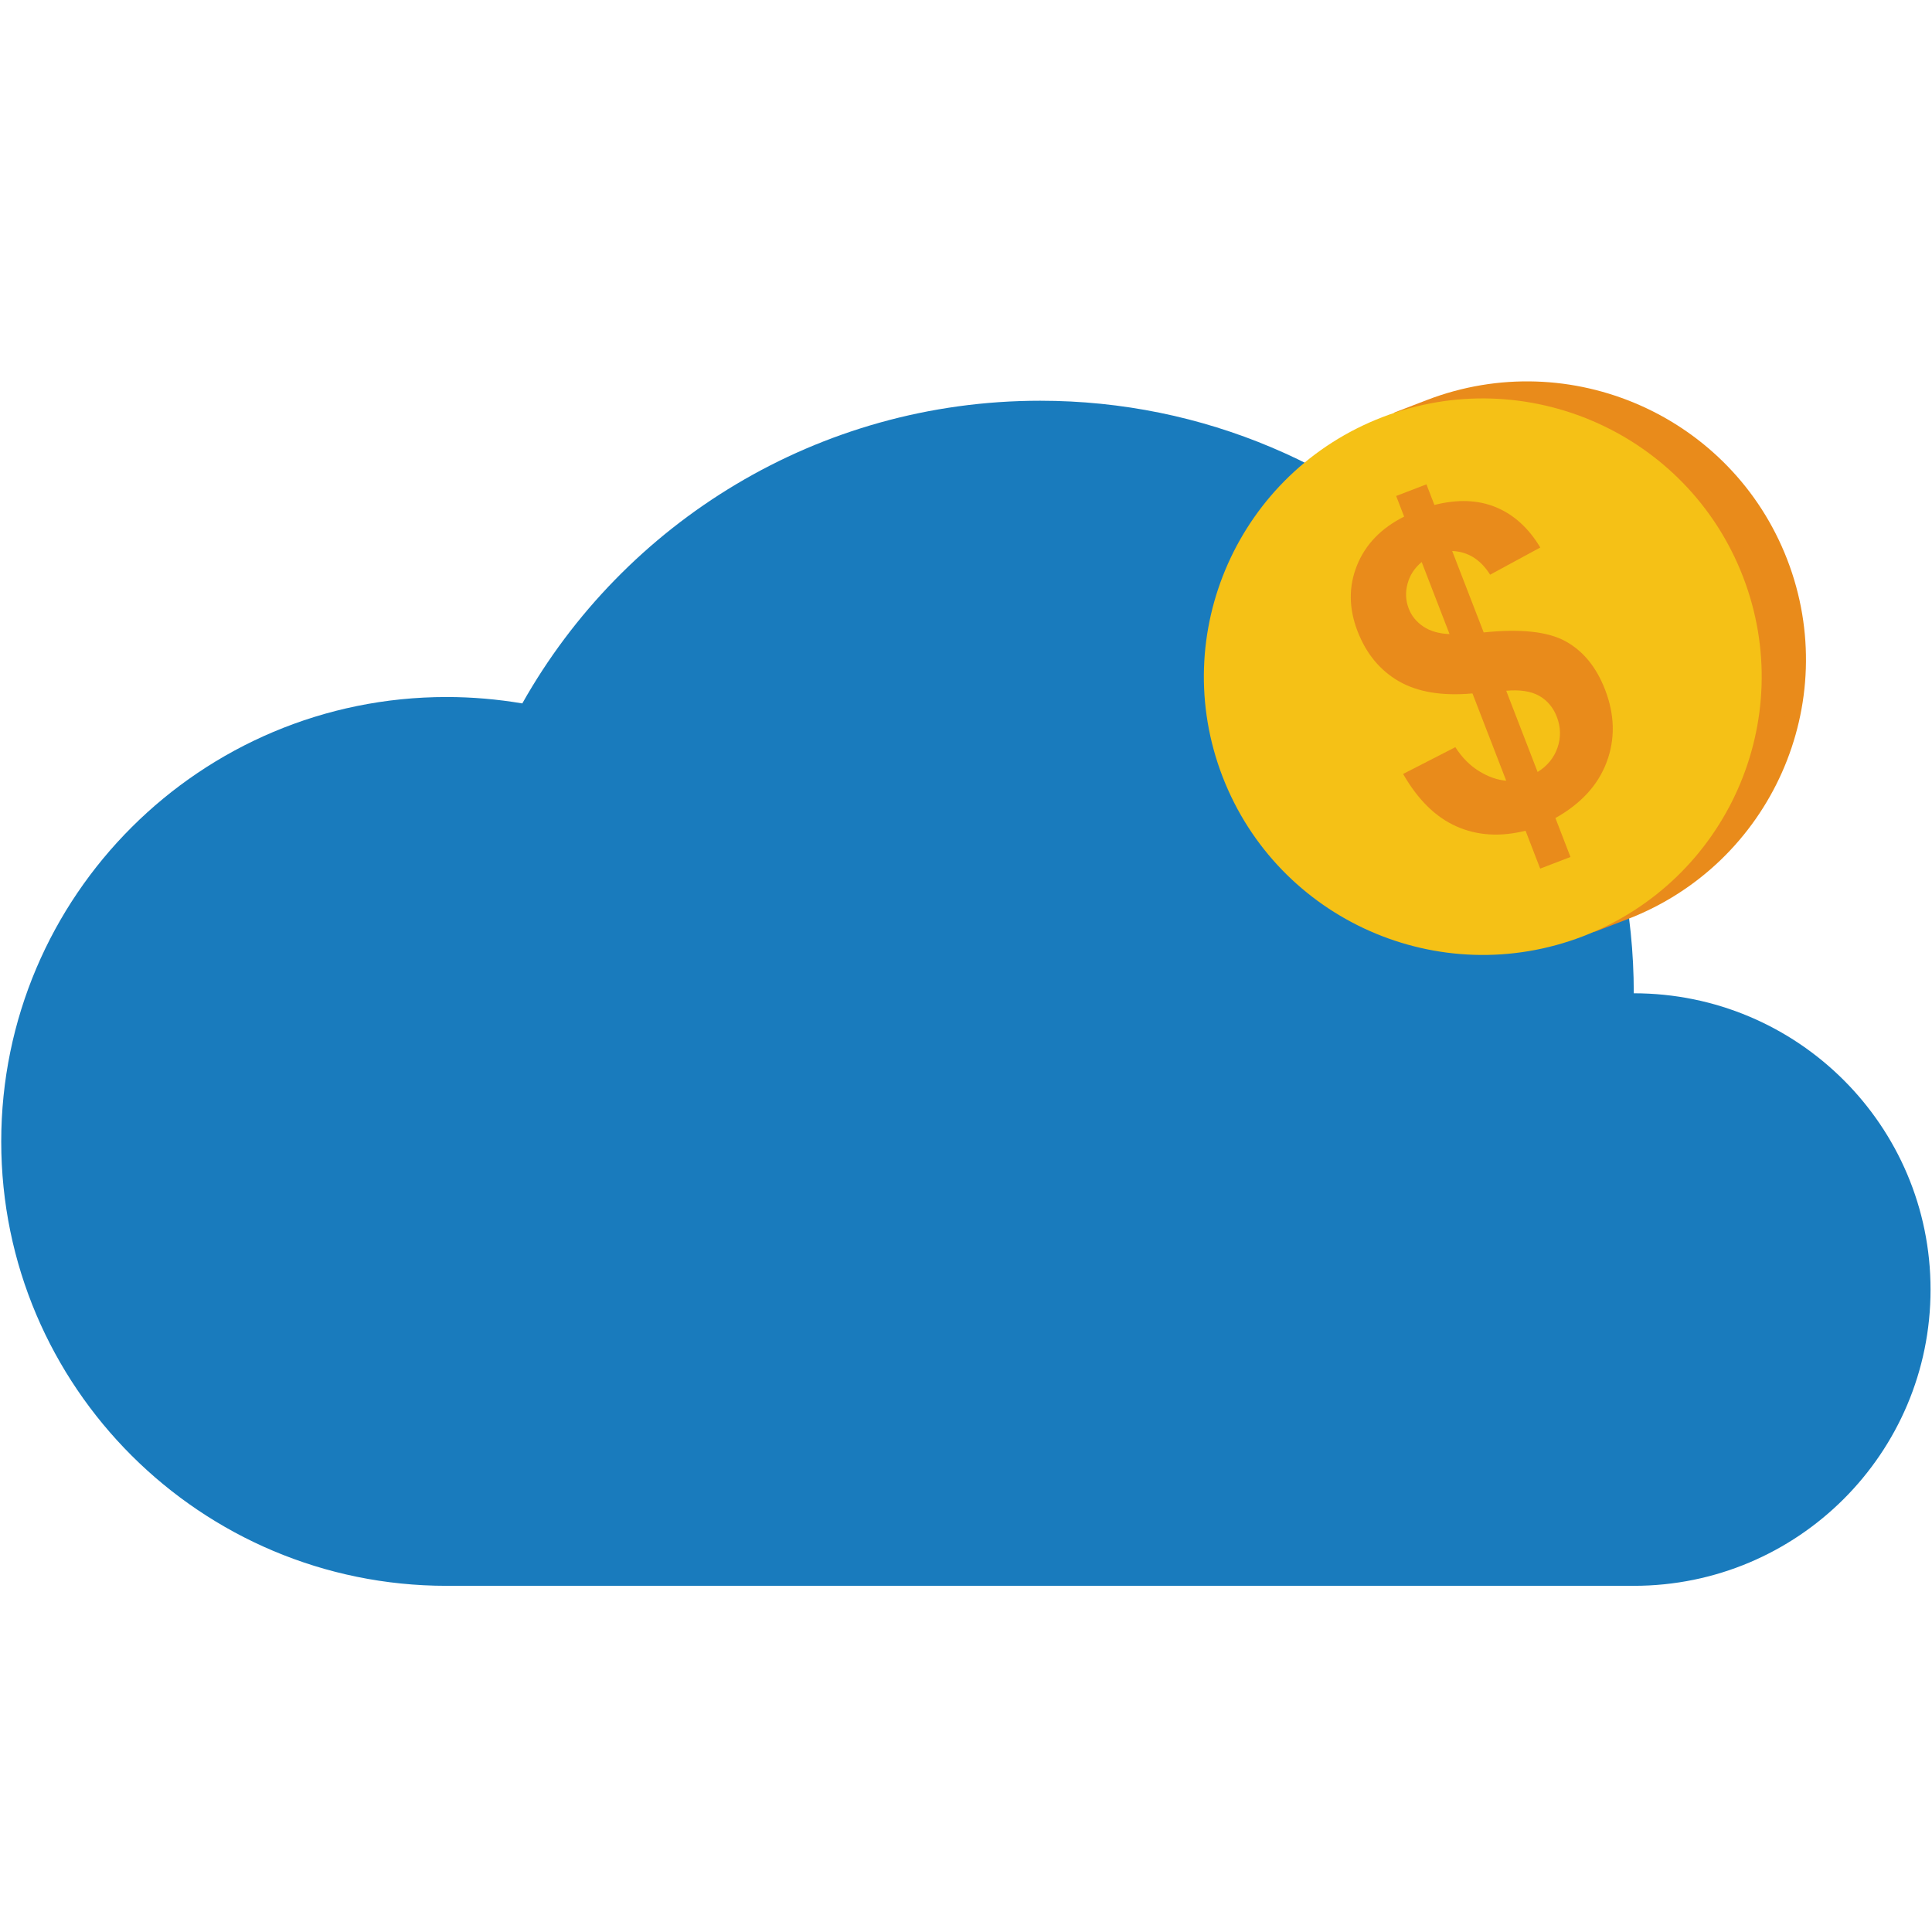 <svg xmlns="http://www.w3.org/2000/svg" xmlns:xlink="http://www.w3.org/1999/xlink" width="1080" zoomAndPan="magnify" viewBox="0 0 810 810" height="1080" preserveAspectRatio="xMidYMid meet" version="1.0"><defs><clipPath id="10d004ffae"><path d="M 0.516 168.023 L 809.391 168.023 L 809.391 664.863 L 0.516 664.863 Z M 0.516 168.023 " clip-rule="nonzero"/></clipPath></defs><g clip-path="url(#10d004ffae)"><path fill="#197bbd" d="M 809.391 540.648 C 809.391 609.273 753.703 664.863 684.969 664.863 L 187.238 664.863 C 84.188 664.863 0.516 581.477 0.516 478.609 C 0.516 375.613 84.188 292.227 187.238 292.227 C 197.992 292.227 208.621 293.164 218.977 294.914 C 261.617 219.176 342.875 168.012 436.098 168.012 C 573.578 168.012 684.969 279.191 684.969 416.441 C 753.703 416.441 809.391 472.035 809.391 540.648 " fill-opacity="1" fill-rule="nonzero"/></g><path fill="#e98b1b" d="M 598.168 167.734 L 584.391 173.035 L 668.512 390.688 L 682.293 385.383 C 742.531 362.211 772.535 294.707 749.309 234.602 C 726.078 174.496 658.41 144.559 598.168 167.734 " fill-opacity="1" fill-rule="nonzero"/><path fill="#f5c116" d="M 730.746 241.742 C 753.973 301.84 723.969 369.352 663.727 392.527 C 603.484 415.707 535.816 385.773 512.582 325.664 C 489.355 265.566 519.355 198.055 579.598 174.879 C 639.848 151.699 707.52 181.641 730.746 241.742 " fill-opacity="1" fill-rule="nonzero"/><path fill="#e98b1b" d="M 644.652 323.656 C 648.707 321.156 651.484 317.773 652.984 313.484 C 654.469 309.195 654.383 304.871 652.695 300.504 C 651.188 296.602 648.734 293.68 645.332 291.742 C 641.934 289.809 637.324 289.082 631.488 289.598 Z M 596.051 235.637 C 593.055 238.113 591.078 241.145 590.117 244.727 C 589.152 248.305 589.316 251.789 590.621 255.164 C 591.816 258.258 593.859 260.758 596.754 262.688 C 599.637 264.617 603.301 265.672 607.723 265.84 Z M 631.488 327.316 L 617.344 290.723 C 604.641 291.863 594.355 290.164 586.453 285.613 C 578.566 281.051 572.789 274.059 569.152 264.629 C 565.461 255.082 565.379 245.895 568.91 237.086 C 572.438 228.277 579.035 221.438 588.691 216.586 L 585.348 207.941 L 598.039 203.059 L 601.383 211.707 C 611.082 209.242 619.684 209.562 627.184 212.66 C 634.691 215.773 640.883 221.379 645.77 229.543 L 624.742 240.938 C 620.742 234.582 615.438 231.273 608.84 231.008 L 622.043 265.152 C 637.504 263.547 648.941 264.777 656.344 268.852 C 663.754 272.922 669.27 279.676 672.922 289.109 C 676.992 299.652 677.23 309.758 673.633 319.418 C 670.031 329.113 662.852 336.945 652.117 342.961 L 658.422 359.293 L 645.73 364.168 L 639.594 348.281 C 629.016 350.934 619.367 350.34 610.633 346.477 C 601.902 342.609 594.453 335.273 588.262 324.484 L 610.16 313.254 C 612.895 317.543 616.191 320.887 620.074 323.293 C 623.941 325.668 627.75 327.012 631.488 327.316 " fill-opacity="1" fill-rule="nonzero"/><path fill="#e98b1b" d="M 638.883 166.23 C 635.906 165.891 632.91 165.641 629.902 165.531 L 640.898 161.305 C 644.137 161.305 647.371 161.418 650.574 161.695 L 650.445 161.777 L 638.883 166.23 " fill-opacity="1" fill-rule="nonzero"/><path fill="#e98b1b" d="M 651.641 168.371 C 649.262 167.82 646.859 167.391 644.453 166.996 L 656.496 162.355 C 658.496 162.633 660.484 162.965 662.465 163.344 C 662.309 163.914 661.922 164.41 661.324 164.641 L 651.641 168.371 " fill-opacity="1" fill-rule="nonzero"/><path fill="#e98b1b" d="M 608.262 166.805 L 614.715 164.32 C 620.668 162.934 626.652 162.016 632.609 161.586 L 622.367 165.531 C 617.672 165.668 612.973 166.086 608.262 166.805 " fill-opacity="1" fill-rule="nonzero"/><path fill="#e98b1b" d="M 662.289 171.332 C 660.285 170.664 658.25 170.074 656.211 169.523 L 668.684 164.719 C 670.262 165.109 671.84 165.527 673.395 165.988 C 673.293 166.66 672.879 167.25 672.207 167.512 L 662.289 171.332 " fill-opacity="1" fill-rule="nonzero"/><path fill="#e98b1b" d="M 671.535 174.82 C 669.785 174.07 668.012 173.375 666.23 172.723 L 679.012 167.805 C 680.668 168.383 682.312 168.996 683.953 169.652 C 683.738 169.961 683.461 170.238 683.082 170.379 L 671.535 174.82 " fill-opacity="1" fill-rule="nonzero"/><path fill="#e98b1b" d="M 679.777 178.699 C 678.223 177.898 676.633 177.121 675.039 176.379 L 688.055 171.375 C 689.672 172.094 691.277 172.859 692.871 173.664 L 679.777 178.699 " fill-opacity="1" fill-rule="nonzero"/><path fill="#e98b1b" d="M 687.203 182.891 C 685.809 182.031 684.391 181.188 682.953 180.391 L 696.051 175.344 C 697.508 176.145 698.949 176.973 700.383 177.824 L 687.203 182.891 " fill-opacity="1" fill-rule="nonzero"/><path fill="#e98b1b" d="M 693.926 187.371 C 692.648 186.457 691.348 185.574 690.039 184.715 L 703.285 179.625 C 704.609 180.473 705.926 181.344 707.227 182.25 L 693.926 187.371 " fill-opacity="1" fill-rule="nonzero"/><path fill="#e98b1b" d="M 700.051 192.062 C 698.891 191.109 697.727 190.176 696.527 189.262 L 709.832 184.156 C 711.039 185.055 712.227 185.977 713.406 186.926 L 700.051 192.062 " fill-opacity="1" fill-rule="nonzero"/><path fill="#e98b1b" d="M 705.68 196.949 C 704.613 195.957 703.527 194.996 702.43 194.055 L 715.832 188.891 C 716.938 189.836 718.008 190.805 719.082 191.789 L 705.68 196.949 " fill-opacity="1" fill-rule="nonzero"/><path fill="#e98b1b" d="M 710.781 202.039 C 709.812 201.016 708.816 200.016 707.816 199.035 L 721.25 193.859 C 722.273 194.844 723.277 195.836 724.258 196.859 L 710.781 202.039 " fill-opacity="1" fill-rule="nonzero"/><path fill="#e98b1b" d="M 742.492 288.746 C 742.574 287.348 742.641 285.945 742.668 284.535 L 756.141 279.352 C 756.102 280.762 756.02 282.176 755.934 283.578 L 742.492 288.746 " fill-opacity="1" fill-rule="nonzero"/><path fill="#e98b1b" d="M 741.855 296.047 C 742.027 294.605 742.191 293.164 742.316 291.727 L 755.711 286.57 C 755.582 288.016 755.441 289.457 755.258 290.898 L 741.855 296.047 " fill-opacity="1" fill-rule="nonzero"/><path fill="#e98b1b" d="M 740.699 303.543 C 740.973 302.07 741.211 300.598 741.43 299.117 L 754.785 293.98 C 754.551 295.473 754.293 296.945 754 298.426 L 740.699 303.543 " fill-opacity="1" fill-rule="nonzero"/><path fill="#e98b1b" d="M 738.957 311.266 C 739.352 309.742 739.711 308.234 740.051 306.703 L 753.352 301.586 C 752.996 303.121 752.605 304.641 752.195 306.176 L 738.957 311.266 " fill-opacity="1" fill-rule="nonzero"/><path fill="#e98b1b" d="M 736.613 319.223 C 737.137 317.664 737.617 316.078 738.074 314.516 L 751.25 309.445 C 750.77 311.031 750.258 312.617 749.711 314.184 L 736.613 319.223 " fill-opacity="1" fill-rule="nonzero"/><path fill="#e98b1b" d="M 739.387 254.684 C 739.074 253.414 738.773 252.164 738.422 250.906 L 752.008 245.684 C 752.348 246.938 752.652 248.199 752.961 249.465 L 739.387 254.684 " fill-opacity="1" fill-rule="nonzero"/><path fill="#e98b1b" d="M 740.781 261.195 C 740.547 259.91 740.316 258.621 740.031 257.336 L 753.602 252.125 C 753.871 253.402 754.109 254.691 754.344 255.977 L 740.781 261.195 " fill-opacity="1" fill-rule="nonzero"/><path fill="#e98b1b" d="M 737.637 248.309 C 737.25 247.07 736.867 245.836 736.457 244.617 L 750.043 239.383 C 750.457 240.613 750.848 241.84 751.211 243.074 L 737.637 248.309 " fill-opacity="1" fill-rule="nonzero"/><path fill="#e98b1b" d="M 735.535 242.059 C 735.305 241.43 735.105 240.789 734.863 240.164 C 734.637 239.578 734.379 239.031 734.145 238.445 L 747.738 233.219 C 747.969 233.793 748.223 234.344 748.445 234.934 C 748.691 235.555 748.902 236.199 749.125 236.824 L 735.535 242.059 " fill-opacity="1" fill-rule="nonzero"/><path fill="#e98b1b" d="M 733.105 235.941 C 732.59 234.75 732.051 233.574 731.504 232.414 L 745.094 227.184 C 745.637 228.355 746.184 229.52 746.691 230.711 L 733.105 235.941 " fill-opacity="1" fill-rule="nonzero"/><path fill="#e98b1b" d="M 730.332 229.969 C 729.75 228.793 729.137 227.648 728.52 226.512 L 742.094 221.289 C 742.711 222.43 743.332 223.566 743.918 224.738 L 730.332 229.969 " fill-opacity="1" fill-rule="nonzero"/><path fill="#e98b1b" d="M 727.215 224.102 C 726.559 222.965 725.867 221.852 725.176 220.734 L 738.738 215.52 C 739.434 216.637 740.125 217.742 740.781 218.891 L 727.215 224.102 " fill-opacity="1" fill-rule="nonzero"/><path fill="#e98b1b" d="M 723.703 218.406 C 722.988 217.293 722.242 216.188 721.477 215.113 L 735.023 209.902 C 735.785 210.98 736.527 212.082 737.254 213.18 L 723.703 218.406 " fill-opacity="1" fill-rule="nonzero"/><path fill="#e98b1b" d="M 719.828 212.84 C 719.031 211.766 718.23 210.676 717.398 209.629 L 730.906 204.441 C 731.746 205.48 732.551 206.559 733.355 207.633 L 719.828 212.84 " fill-opacity="1" fill-rule="nonzero"/><path fill="#e98b1b" d="M 715.562 207.426 C 714.688 206.375 713.797 205.332 712.887 204.324 L 726.355 199.137 C 727.273 200.141 728.184 201.184 729.07 202.238 L 715.562 207.426 " fill-opacity="1" fill-rule="nonzero"/><path fill="#e98b1b" d="M 741.824 267.855 C 741.66 266.539 741.465 265.227 741.254 263.922 L 754.812 258.707 C 755.012 260.016 755.211 261.332 755.371 262.637 L 741.824 267.855 " fill-opacity="1" fill-rule="nonzero"/><path fill="#e98b1b" d="M 742.473 274.652 C 742.387 273.312 742.25 271.984 742.121 270.637 L 755.648 265.438 C 755.773 266.777 755.898 268.117 755.973 269.461 L 742.473 274.652 " fill-opacity="1" fill-rule="nonzero"/><path fill="#e98b1b" d="M 742.691 281.613 C 742.684 280.254 742.645 278.883 742.594 277.512 L 756.098 272.32 C 756.148 273.691 756.164 275.07 756.168 276.43 L 742.691 281.613 " fill-opacity="1" fill-rule="nonzero"/><path fill="#e98b1b" d="M 733.445 327.492 C 734.133 325.863 734.785 324.246 735.395 322.59 L 748.484 317.562 C 747.848 319.211 747.168 320.863 746.453 322.488 L 733.445 327.492 " fill-opacity="1" fill-rule="nonzero"/><path fill="#e98b1b" d="M 729.379 336.109 C 730.258 334.426 731.102 332.719 731.902 330.992 L 743.441 326.547 C 743.641 326.473 743.844 326.441 744.043 326.441 C 744.219 326.441 744.402 326.465 744.574 326.504 C 743.805 328.086 742.996 329.641 742.16 331.188 L 729.379 336.109 " fill-opacity="1" fill-rule="nonzero"/><path fill="#e98b1b" d="M 724.105 345.188 C 725.246 343.406 726.355 341.609 727.406 339.777 L 737.309 335.965 C 737.531 335.879 737.754 335.844 737.973 335.844 C 738.43 335.844 738.863 336.004 739.219 336.289 C 738.367 337.676 737.488 339.035 736.586 340.391 L 724.105 345.188 " fill-opacity="1" fill-rule="nonzero"/><path fill="#e98b1b" d="M 717.09 354.941 C 718.613 353.035 720.102 351.098 721.5 349.102 L 731.184 345.379 C 731.402 345.293 731.617 345.258 731.836 345.258 C 732.215 345.258 732.578 345.375 732.895 345.578 C 731.688 347.18 730.438 348.762 729.141 350.312 L 717.09 354.941 " fill-opacity="1" fill-rule="nonzero"/><path fill="#e98b1b" d="M 707.297 365.77 C 709.445 363.664 711.508 361.484 713.48 359.23 L 725.051 354.781 L 725.203 354.762 C 723.004 357.105 720.691 359.355 718.285 361.527 L 707.297 365.77 " fill-opacity="1" fill-rule="nonzero"/><path fill="#e98b1b" d="M 690.402 379.309 C 694.371 376.688 698.148 373.848 701.715 370.805 L 711.957 366.875 C 707.25 370.539 702.203 373.875 696.848 376.828 L 690.402 379.309 " fill-opacity="1" fill-rule="nonzero"/></svg>